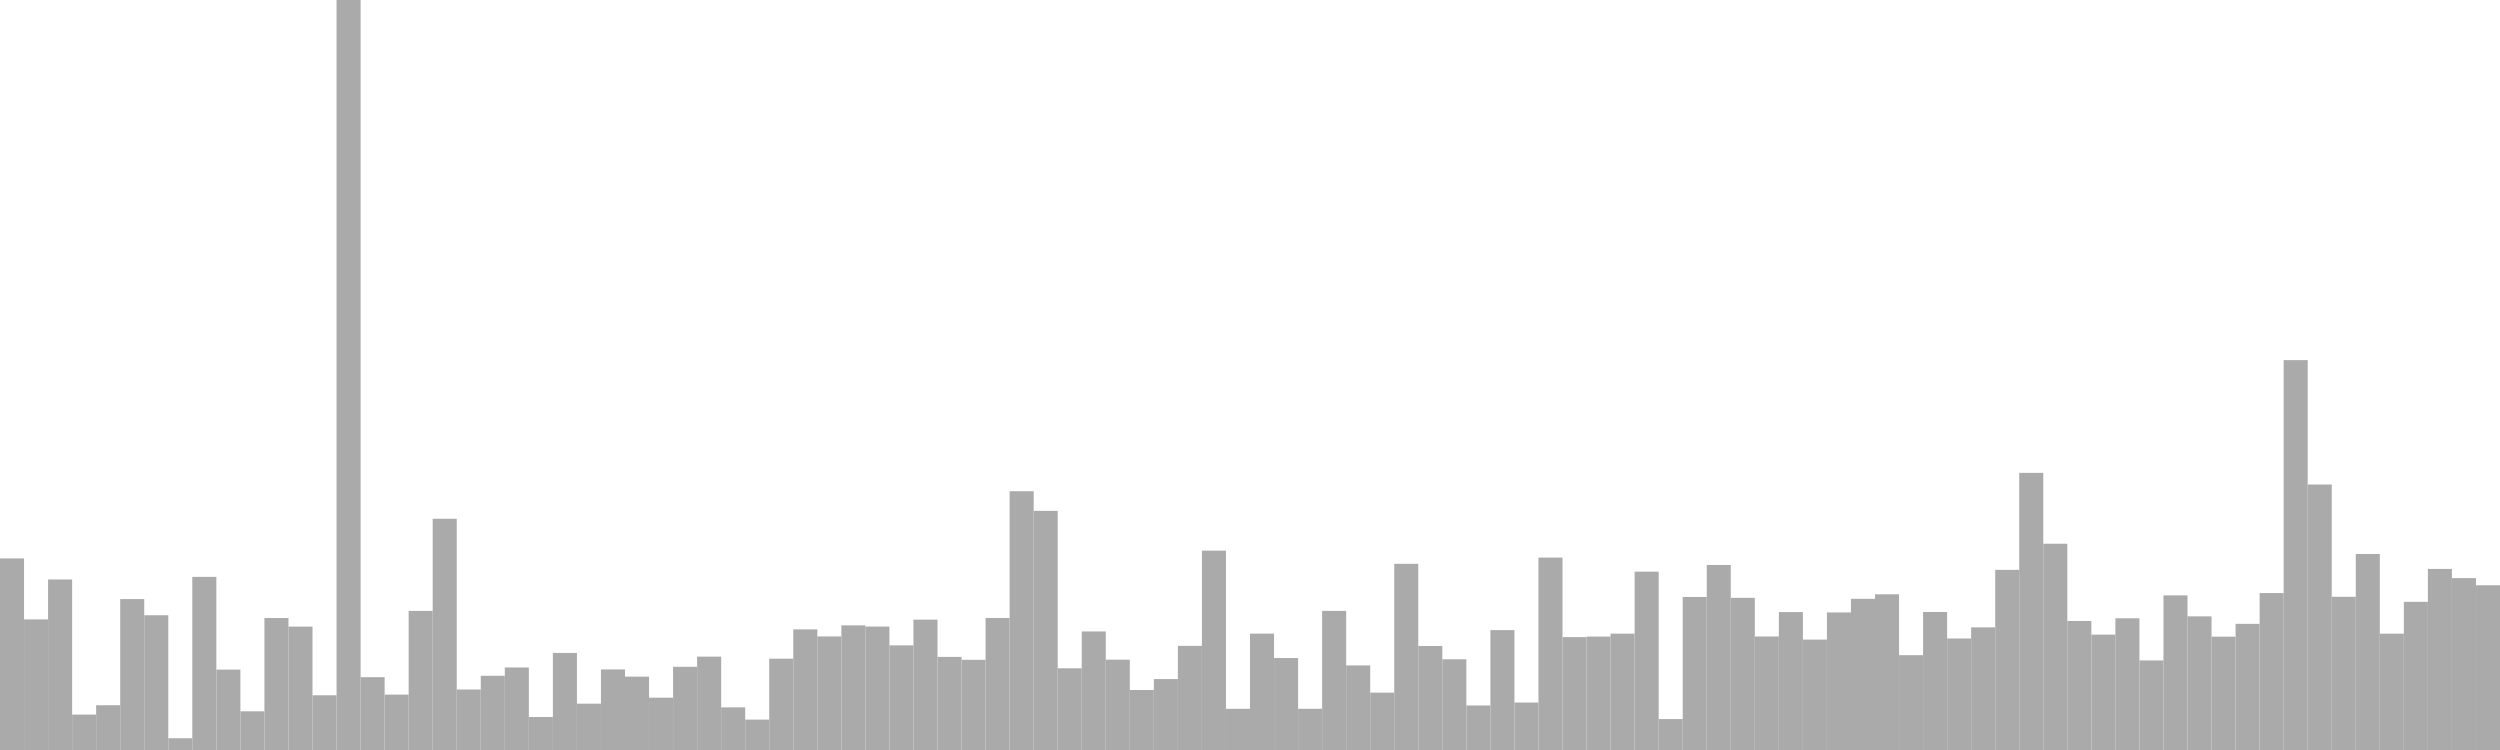 <?xml version="1.0" standalone="no"?>
<svg xmlns:xlink="http://www.w3.org/1999/xlink" xmlns="http://www.w3.org/2000/svg" class="topic-graph" style="width: 100em; height: 30em; text-align: center;"><rect width="0.962em" height="7.663em" x="0em" y="22.337em" fill="#aaa"/><rect width="0.962em" height="5.224em" x="0.962em" y="24.776em" fill="#aaa"/><rect width="0.962em" height="6.821em" x="1.923em" y="23.179em" fill="#aaa"/><rect width="0.962em" height="1.416em" x="2.885em" y="28.584em" fill="#aaa"/><rect width="0.962em" height="1.791em" x="3.846em" y="28.209em" fill="#aaa"/><rect width="0.962em" height="6.037em" x="4.808em" y="23.963em" fill="#aaa"/><rect width="0.962em" height="5.39em" x="5.769em" y="24.61em" fill="#aaa"/><rect width="0.962em" height="0.47em" x="6.731em" y="29.53em" fill="#aaa"/><rect width="0.962em" height="6.925em" x="7.692em" y="23.075em" fill="#aaa"/><rect width="0.962em" height="3.215em" x="8.654em" y="26.785em" fill="#aaa"/><rect width="0.962em" height="1.547em" x="9.615em" y="28.453em" fill="#aaa"/><rect width="0.962em" height="5.279em" x="10.577em" y="24.721em" fill="#aaa"/><rect width="0.962em" height="4.935em" x="11.538em" y="25.065em" fill="#aaa"/><rect width="0.962em" height="2.188em" x="12.5em" y="27.812em" fill="#aaa"/><rect width="0.962em" height="30em" x="13.462em" y="0em" fill="#aaa"/><rect width="0.962em" height="2.913em" x="14.423em" y="27.087em" fill="#aaa"/><rect width="0.962em" height="2.215em" x="15.385em" y="27.785em" fill="#aaa"/><rect width="0.962em" height="5.564em" x="16.346em" y="24.436em" fill="#aaa"/><rect width="0.962em" height="9.25em" x="17.308em" y="20.75em" fill="#aaa"/><rect width="0.962em" height="2.419em" x="18.269em" y="27.581em" fill="#aaa"/><rect width="0.962em" height="2.969em" x="19.231em" y="27.031em" fill="#aaa"/><rect width="0.962em" height="3.301em" x="20.192em" y="26.699em" fill="#aaa"/><rect width="0.962em" height="1.32em" x="21.154em" y="28.68em" fill="#aaa"/><rect width="0.962em" height="3.883em" x="22.115em" y="26.117em" fill="#aaa"/><rect width="0.962em" height="1.853em" x="23.077em" y="28.147em" fill="#aaa"/><rect width="0.962em" height="3.222em" x="24.038em" y="26.778em" fill="#aaa"/><rect width="0.962em" height="2.935em" x="25em" y="27.065em" fill="#aaa"/><rect width="0.962em" height="2.092em" x="25.962em" y="27.908em" fill="#aaa"/><rect width="0.962em" height="3.328em" x="26.923em" y="26.672em" fill="#aaa"/><rect width="0.962em" height="3.735em" x="27.885em" y="26.265em" fill="#aaa"/><rect width="0.962em" height="1.706em" x="28.846em" y="28.294em" fill="#aaa"/><rect width="0.962em" height="1.216em" x="29.808em" y="28.784em" fill="#aaa"/><rect width="0.962em" height="3.652em" x="30.769em" y="26.348em" fill="#aaa"/><rect width="0.962em" height="4.825em" x="31.731em" y="25.175em" fill="#aaa"/><rect width="0.962em" height="4.543em" x="32.692em" y="25.457em" fill="#aaa"/><rect width="0.962em" height="4.986em" x="33.654em" y="25.014em" fill="#aaa"/><rect width="0.962em" height="4.938em" x="34.615em" y="25.062em" fill="#aaa"/><rect width="0.962em" height="4.186em" x="35.577em" y="25.814em" fill="#aaa"/><rect width="0.962em" height="5.215em" x="36.538em" y="24.785em" fill="#aaa"/><rect width="0.962em" height="3.724em" x="37.5em" y="26.276em" fill="#aaa"/><rect width="0.962em" height="3.608em" x="38.462em" y="26.392em" fill="#aaa"/><rect width="0.962em" height="5.281em" x="39.423em" y="24.719em" fill="#aaa"/><rect width="0.962em" height="10.351em" x="40.385em" y="19.649em" fill="#aaa"/><rect width="0.962em" height="9.565em" x="41.346em" y="20.435em" fill="#aaa"/><rect width="0.962em" height="3.268em" x="42.308em" y="26.732em" fill="#aaa"/><rect width="0.962em" height="4.742em" x="43.269em" y="25.258em" fill="#aaa"/><rect width="0.962em" height="3.613em" x="44.231em" y="26.387em" fill="#aaa"/><rect width="0.962em" height="2.4em" x="45.192em" y="27.6em" fill="#aaa"/><rect width="0.962em" height="2.837em" x="46.154em" y="27.163em" fill="#aaa"/><rect width="0.962em" height="4.165em" x="47.115em" y="25.835em" fill="#aaa"/><rect width="0.962em" height="7.974em" x="48.077em" y="22.026em" fill="#aaa"/><rect width="0.962em" height="1.647em" x="49.038em" y="28.353em" fill="#aaa"/><rect width="0.962em" height="4.655em" x="50em" y="25.345em" fill="#aaa"/><rect width="0.962em" height="3.679em" x="50.962em" y="26.321em" fill="#aaa"/><rect width="0.962em" height="1.648em" x="51.923em" y="28.352em" fill="#aaa"/><rect width="0.962em" height="5.564em" x="52.885em" y="24.436em" fill="#aaa"/><rect width="0.962em" height="3.383em" x="53.846em" y="26.617em" fill="#aaa"/><rect width="0.962em" height="2.295em" x="54.808em" y="27.705em" fill="#aaa"/><rect width="0.962em" height="7.447em" x="55.769em" y="22.553em" fill="#aaa"/><rect width="0.962em" height="4.161em" x="56.731em" y="25.839em" fill="#aaa"/><rect width="0.962em" height="3.629em" x="57.692em" y="26.371em" fill="#aaa"/><rect width="0.962em" height="1.781em" x="58.654em" y="28.219em" fill="#aaa"/><rect width="0.962em" height="4.796em" x="59.615em" y="25.204em" fill="#aaa"/><rect width="0.962em" height="1.898em" x="60.577em" y="28.102em" fill="#aaa"/><rect width="0.962em" height="7.697em" x="61.538em" y="22.303em" fill="#aaa"/><rect width="0.962em" height="4.515em" x="62.5em" y="25.485em" fill="#aaa"/><rect width="0.962em" height="4.537em" x="63.462em" y="25.463em" fill="#aaa"/><rect width="0.962em" height="4.653em" x="64.423em" y="25.347em" fill="#aaa"/><rect width="0.962em" height="7.134em" x="65.385em" y="22.866em" fill="#aaa"/><rect width="0.962em" height="1.237em" x="66.346em" y="28.763em" fill="#aaa"/><rect width="0.962em" height="6.121em" x="67.308em" y="23.879em" fill="#aaa"/><rect width="0.962em" height="7.401em" x="68.269em" y="22.599em" fill="#aaa"/><rect width="0.962em" height="6.086em" x="69.231em" y="23.914em" fill="#aaa"/><rect width="0.962em" height="4.54em" x="70.192em" y="25.46em" fill="#aaa"/><rect width="0.962em" height="5.517em" x="71.154em" y="24.483em" fill="#aaa"/><rect width="0.962em" height="4.416em" x="72.115em" y="25.584em" fill="#aaa"/><rect width="0.962em" height="5.502em" x="73.077em" y="24.498em" fill="#aaa"/><rect width="0.962em" height="6.047em" x="74.038em" y="23.953em" fill="#aaa"/><rect width="0.962em" height="6.228em" x="75em" y="23.772em" fill="#aaa"/><rect width="0.962em" height="3.793em" x="75.962em" y="26.207em" fill="#aaa"/><rect width="0.962em" height="5.521em" x="76.923em" y="24.479em" fill="#aaa"/><rect width="0.962em" height="4.46em" x="77.885em" y="25.54em" fill="#aaa"/><rect width="0.962em" height="4.905em" x="78.846em" y="25.095em" fill="#aaa"/><rect width="0.962em" height="7.205em" x="79.808em" y="22.795em" fill="#aaa"/><rect width="0.962em" height="11.085em" x="80.769em" y="18.915em" fill="#aaa"/><rect width="0.962em" height="8.251em" x="81.731em" y="21.749em" fill="#aaa"/><rect width="0.962em" height="5.161em" x="82.692em" y="24.839em" fill="#aaa"/><rect width="0.962em" height="4.615em" x="83.654em" y="25.385em" fill="#aaa"/><rect width="0.962em" height="5.268em" x="84.615em" y="24.732em" fill="#aaa"/><rect width="0.962em" height="3.582em" x="85.577em" y="26.418em" fill="#aaa"/><rect width="0.962em" height="6.185em" x="86.538em" y="23.815em" fill="#aaa"/><rect width="0.962em" height="5.346em" x="87.5em" y="24.654em" fill="#aaa"/><rect width="0.962em" height="4.533em" x="88.462em" y="25.467em" fill="#aaa"/><rect width="0.962em" height="5.046em" x="89.423em" y="24.954em" fill="#aaa"/><rect width="0.962em" height="6.278em" x="90.385em" y="23.722em" fill="#aaa"/><rect width="0.962em" height="15.595em" x="91.346em" y="14.405em" fill="#aaa"/><rect width="0.962em" height="10.619em" x="92.308em" y="19.381em" fill="#aaa"/><rect width="0.962em" height="6.128em" x="93.269em" y="23.872em" fill="#aaa"/><rect width="0.962em" height="7.841em" x="94.231em" y="22.159em" fill="#aaa"/><rect width="0.962em" height="4.653em" x="95.192em" y="25.347em" fill="#aaa"/><rect width="0.962em" height="5.927em" x="96.154em" y="24.073em" fill="#aaa"/><rect width="0.962em" height="7.243em" x="97.115em" y="22.757em" fill="#aaa"/><rect width="0.962em" height="6.875em" x="98.077em" y="23.125em" fill="#aaa"/><rect width="0.962em" height="6.589em" x="99.038em" y="23.411em" fill="#aaa"/></svg>